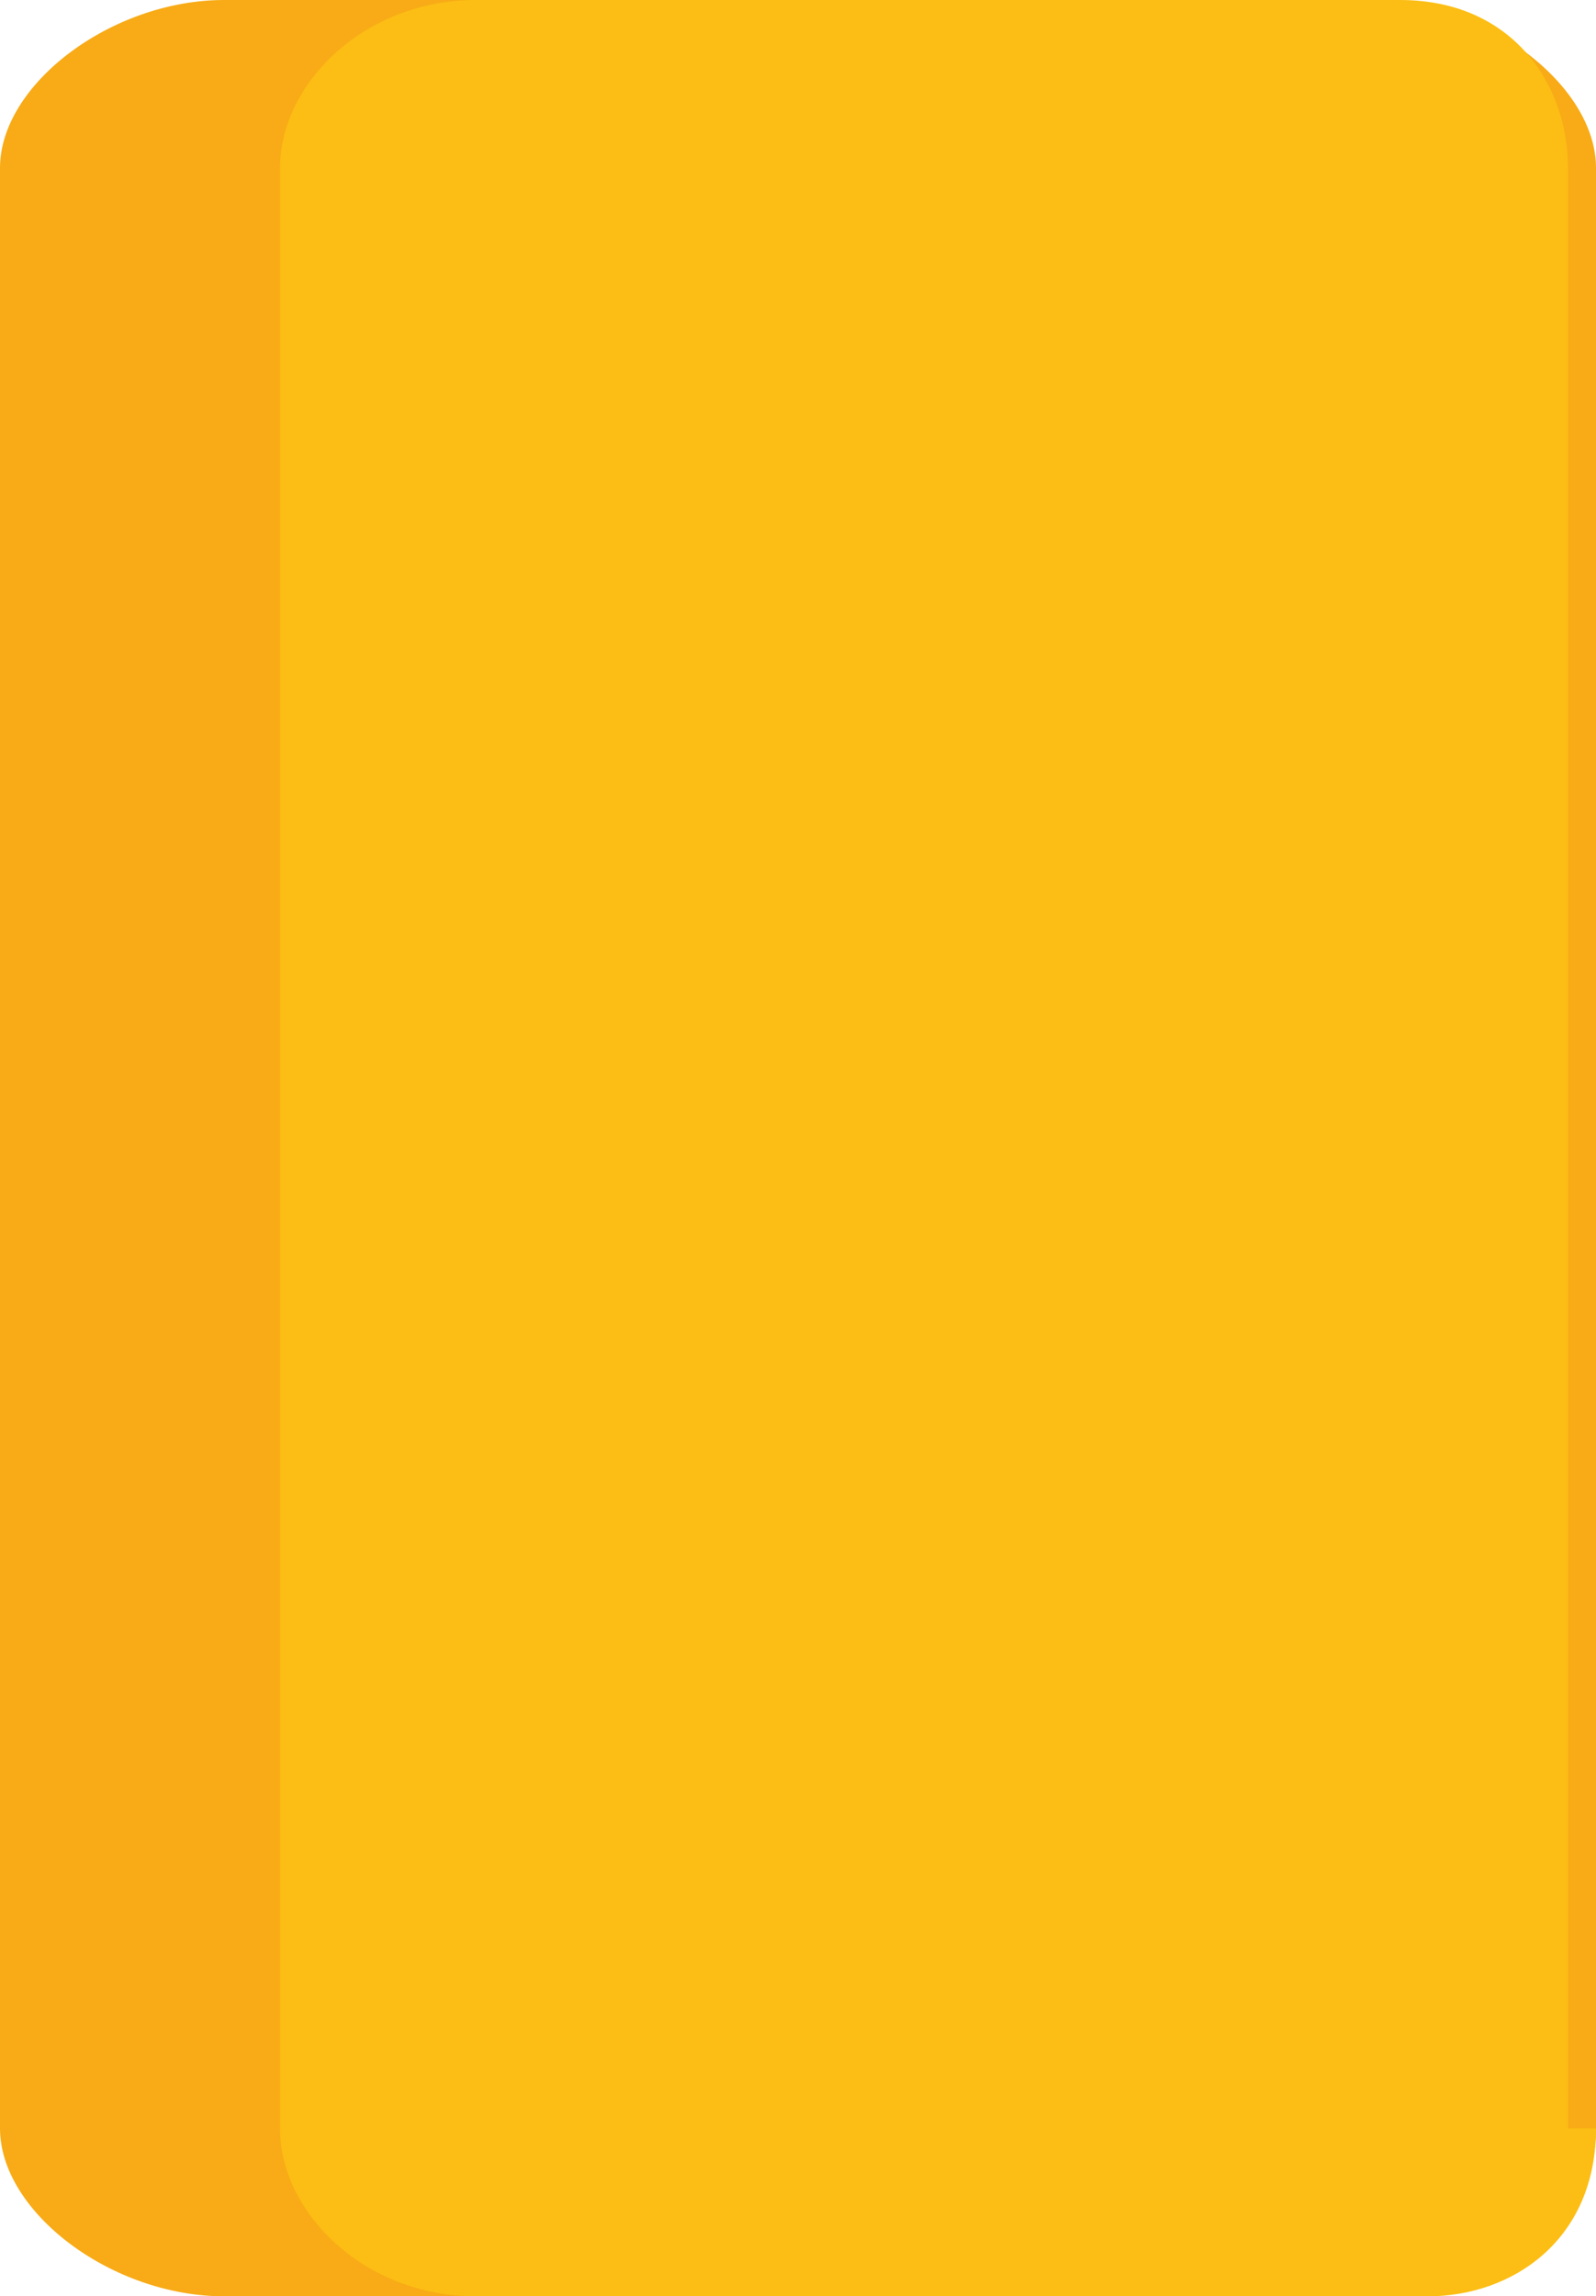<!-- Generator: Adobe Illustrator 18.0.0, SVG Export Plug-In  -->
<svg version="1.1"
	 xmlns="http://www.w3.org/2000/svg" xmlns:xlink="http://www.w3.org/1999/xlink" xmlns:a="http://ns.adobe.com/AdobeSVGViewerExtensions/3.0/"
	 x="0px" y="0px" width="5.7px" height="8.2px" viewBox="0 0 5.7 8.2" enable-background="new 0 0 5.7 8.2" xml:space="preserve">
<defs>
</defs>
<g>
	<path fill="#F8AB16" d="M5.7,7.6c0,0.4-0.4,0.6-0.8,0.6H0.8C0.4,8.2,0,7.9,0,7.6V0.6C0,0.3,0.4,0,0.8,0h4.1c0.4,0,0.8,0.3,0.8,0.6
		V7.6z"/>
	<path fill="#FCBE14" d="M5.7,7.6c0,0.4-0.3,0.6-0.6,0.6H1.7C1.3,8.2,1,7.9,1,7.6V0.6C1,0.3,1.3,0,1.7,0H5c0.4,0,0.6,0.3,0.6,0.6
		V7.6z"/>
</g>
</svg>
